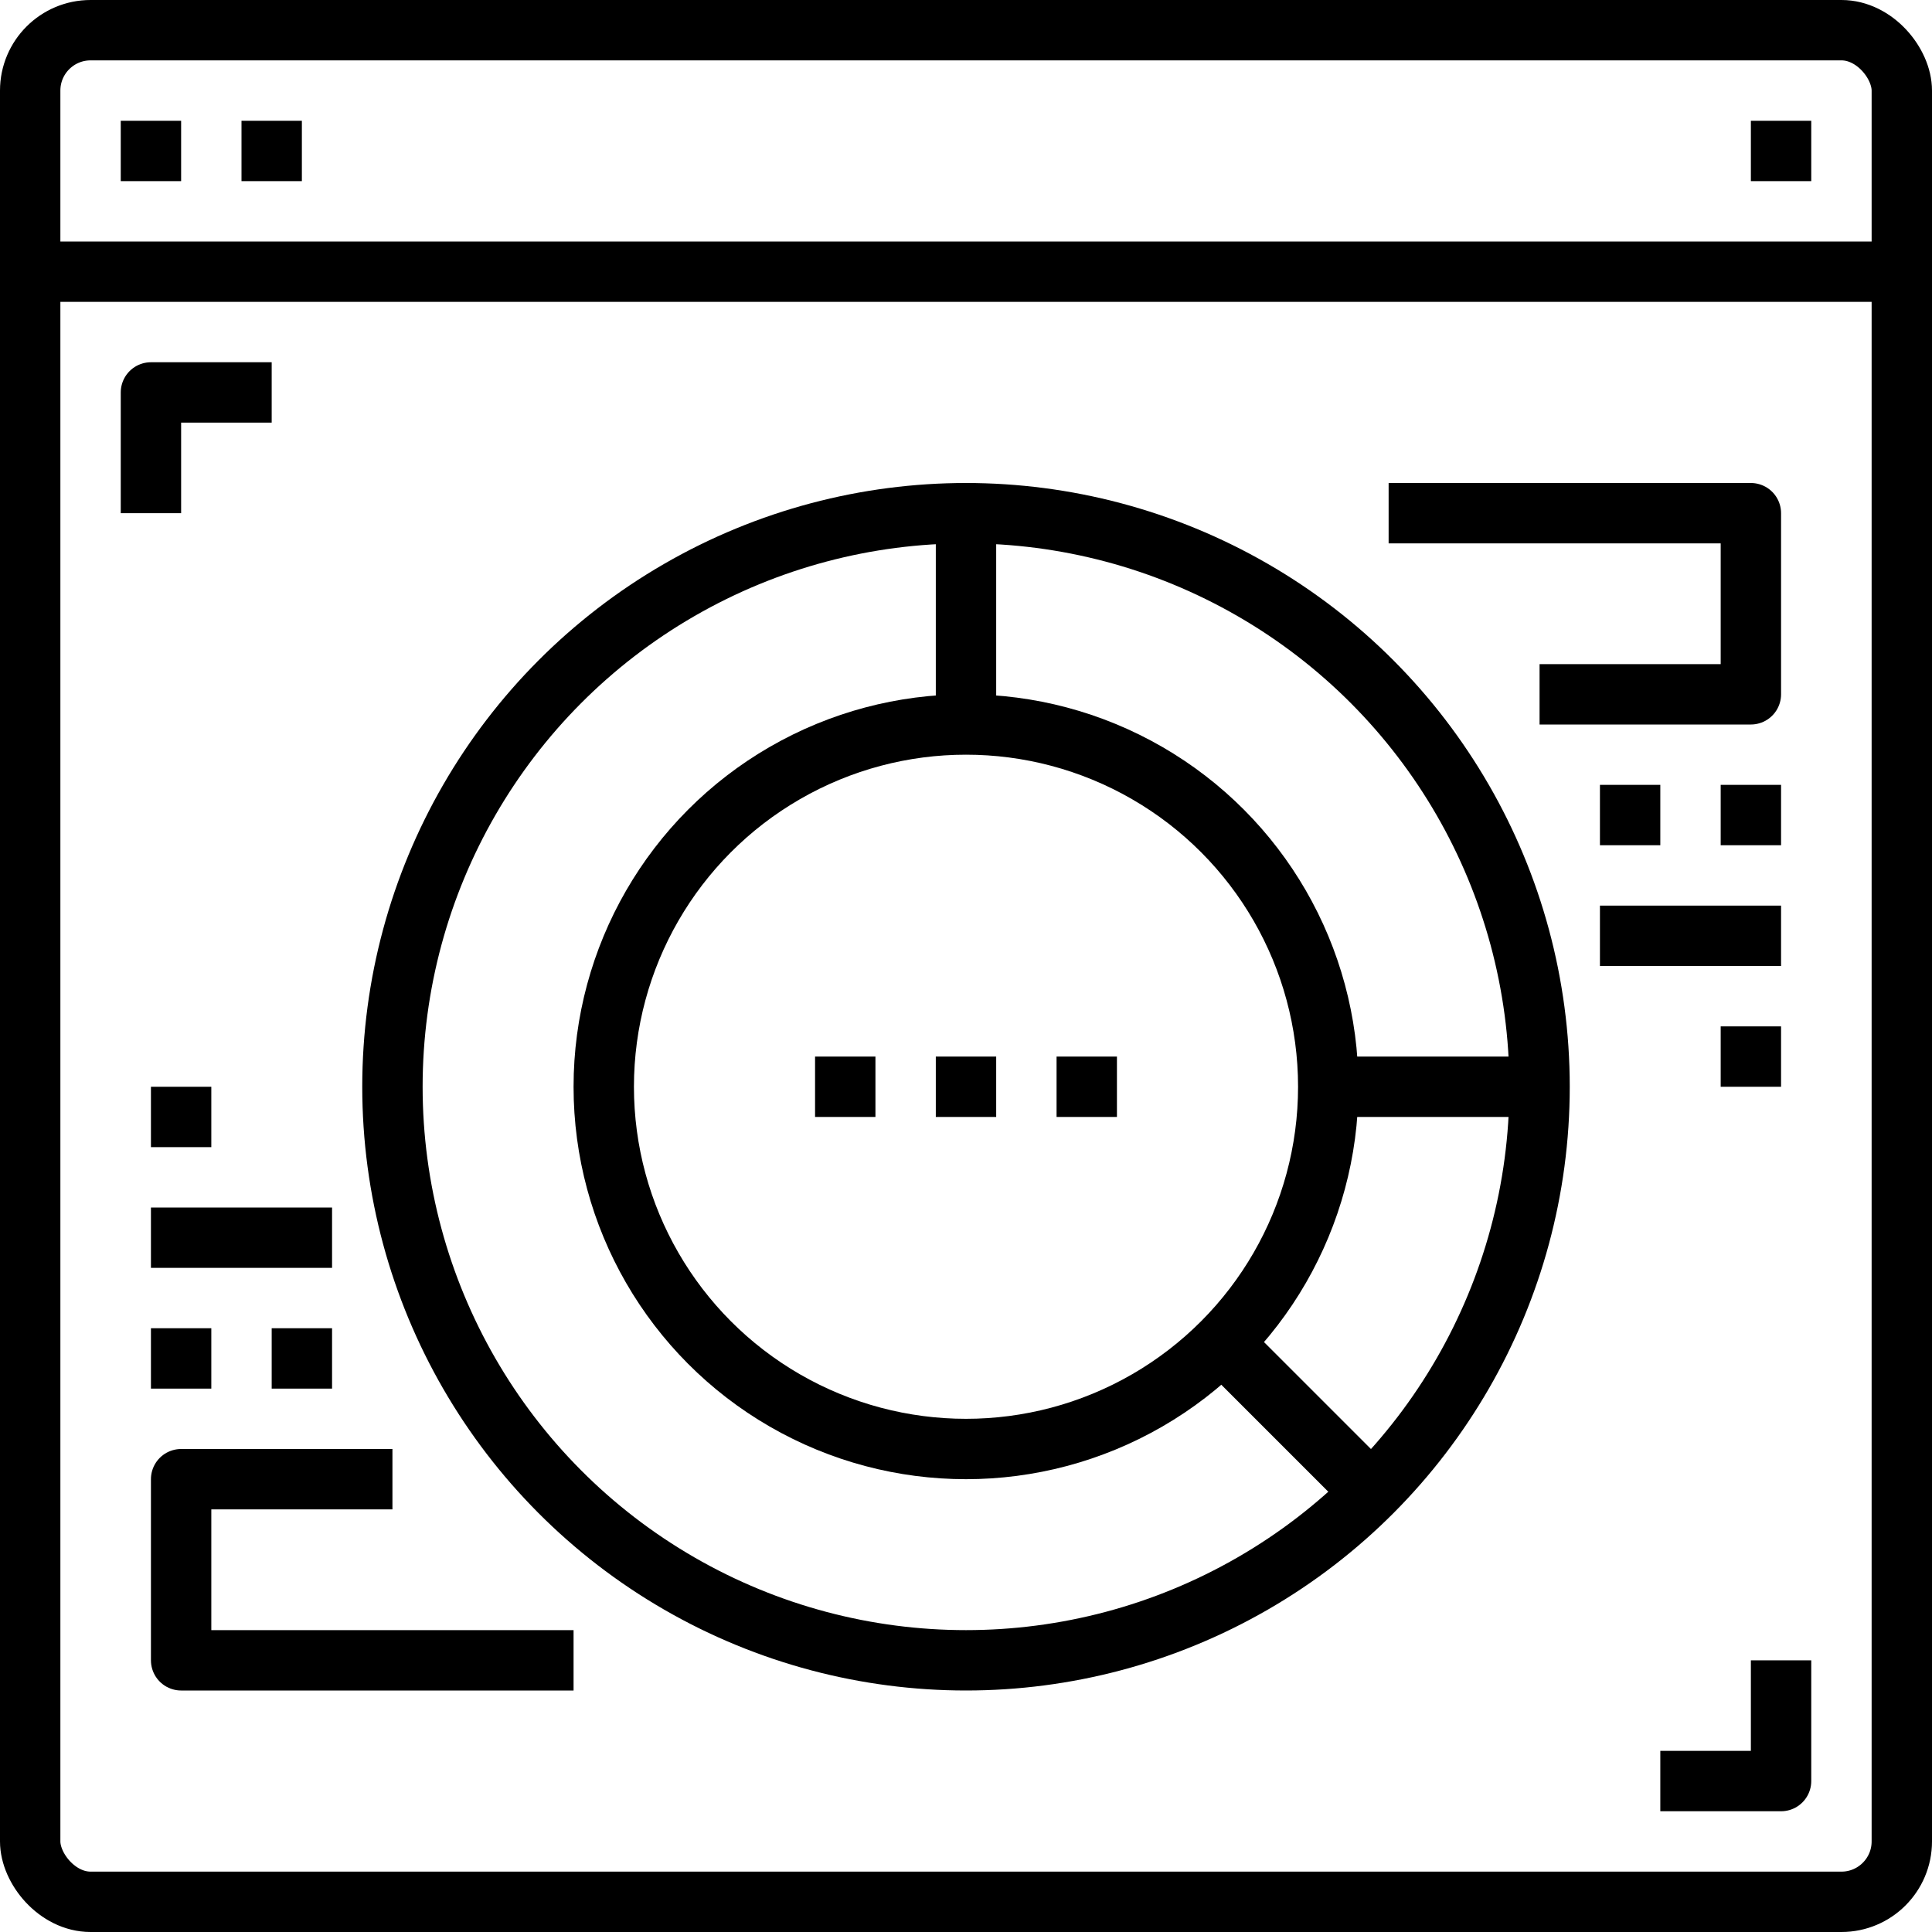 <?xml version="1.0" ?><svg height="64" viewBox="0 0 64 64" width="64" xmlns="http://www.w3.org/2000/svg"><defs><style>.cls-1{fill:none;stroke:#000;stroke-linejoin:round;stroke-width:2px;}</style></defs><title/><g data-name="12-Data Analysis" id="_12-Data_Analysis"><rect class="cls-1" height="62" rx="2" ry="2" width="62" x="1" y="1"/><line class="cls-1" x1="1" x2="63" y1="9" y2="9"/><line class="cls-1" x1="4" x2="6" y1="5" y2="5"/><line class="cls-1" x1="8" x2="10" y1="5" y2="5"/><line class="cls-1" x1="58" x2="60" y1="5" y2="5"/><circle class="cls-1" cx="32" cy="36" r="19"/><circle class="cls-1" cx="32" cy="36" r="12"/><line class="cls-1" x1="32" x2="32" y1="17" y2="24"/><line class="cls-1" x1="44" x2="51" y1="36" y2="36"/><line class="cls-1" x1="40" x2="46" y1="44" y2="50"/><line class="cls-1" x1="31" x2="33" y1="36" y2="36"/><line class="cls-1" x1="35" x2="37" y1="36" y2="36"/><line class="cls-1" x1="27" x2="29" y1="36" y2="36"/><polyline class="cls-1" points="46 17 58 17 58 23 51 23"/><polyline class="cls-1" points="19 55 6 55 6 49 13 49"/><line class="cls-1" x1="59" x2="57" y1="27" y2="27"/><line class="cls-1" x1="55" x2="53" y1="27" y2="27"/><line class="cls-1" x1="11" x2="9" y1="45" y2="45"/><line class="cls-1" x1="7" x2="5" y1="45" y2="45"/><line class="cls-1" x1="7" x2="5" y1="37" y2="37"/><line class="cls-1" x1="59" x2="57" y1="35" y2="35"/><line class="cls-1" x1="5" x2="11" y1="41" y2="41"/><line class="cls-1" x1="53" x2="59" y1="31" y2="31"/><polyline class="cls-1" points="9 13 5 13 5 17"/><polyline class="cls-1" points="55 59 59 59 59 55"/></g></svg>